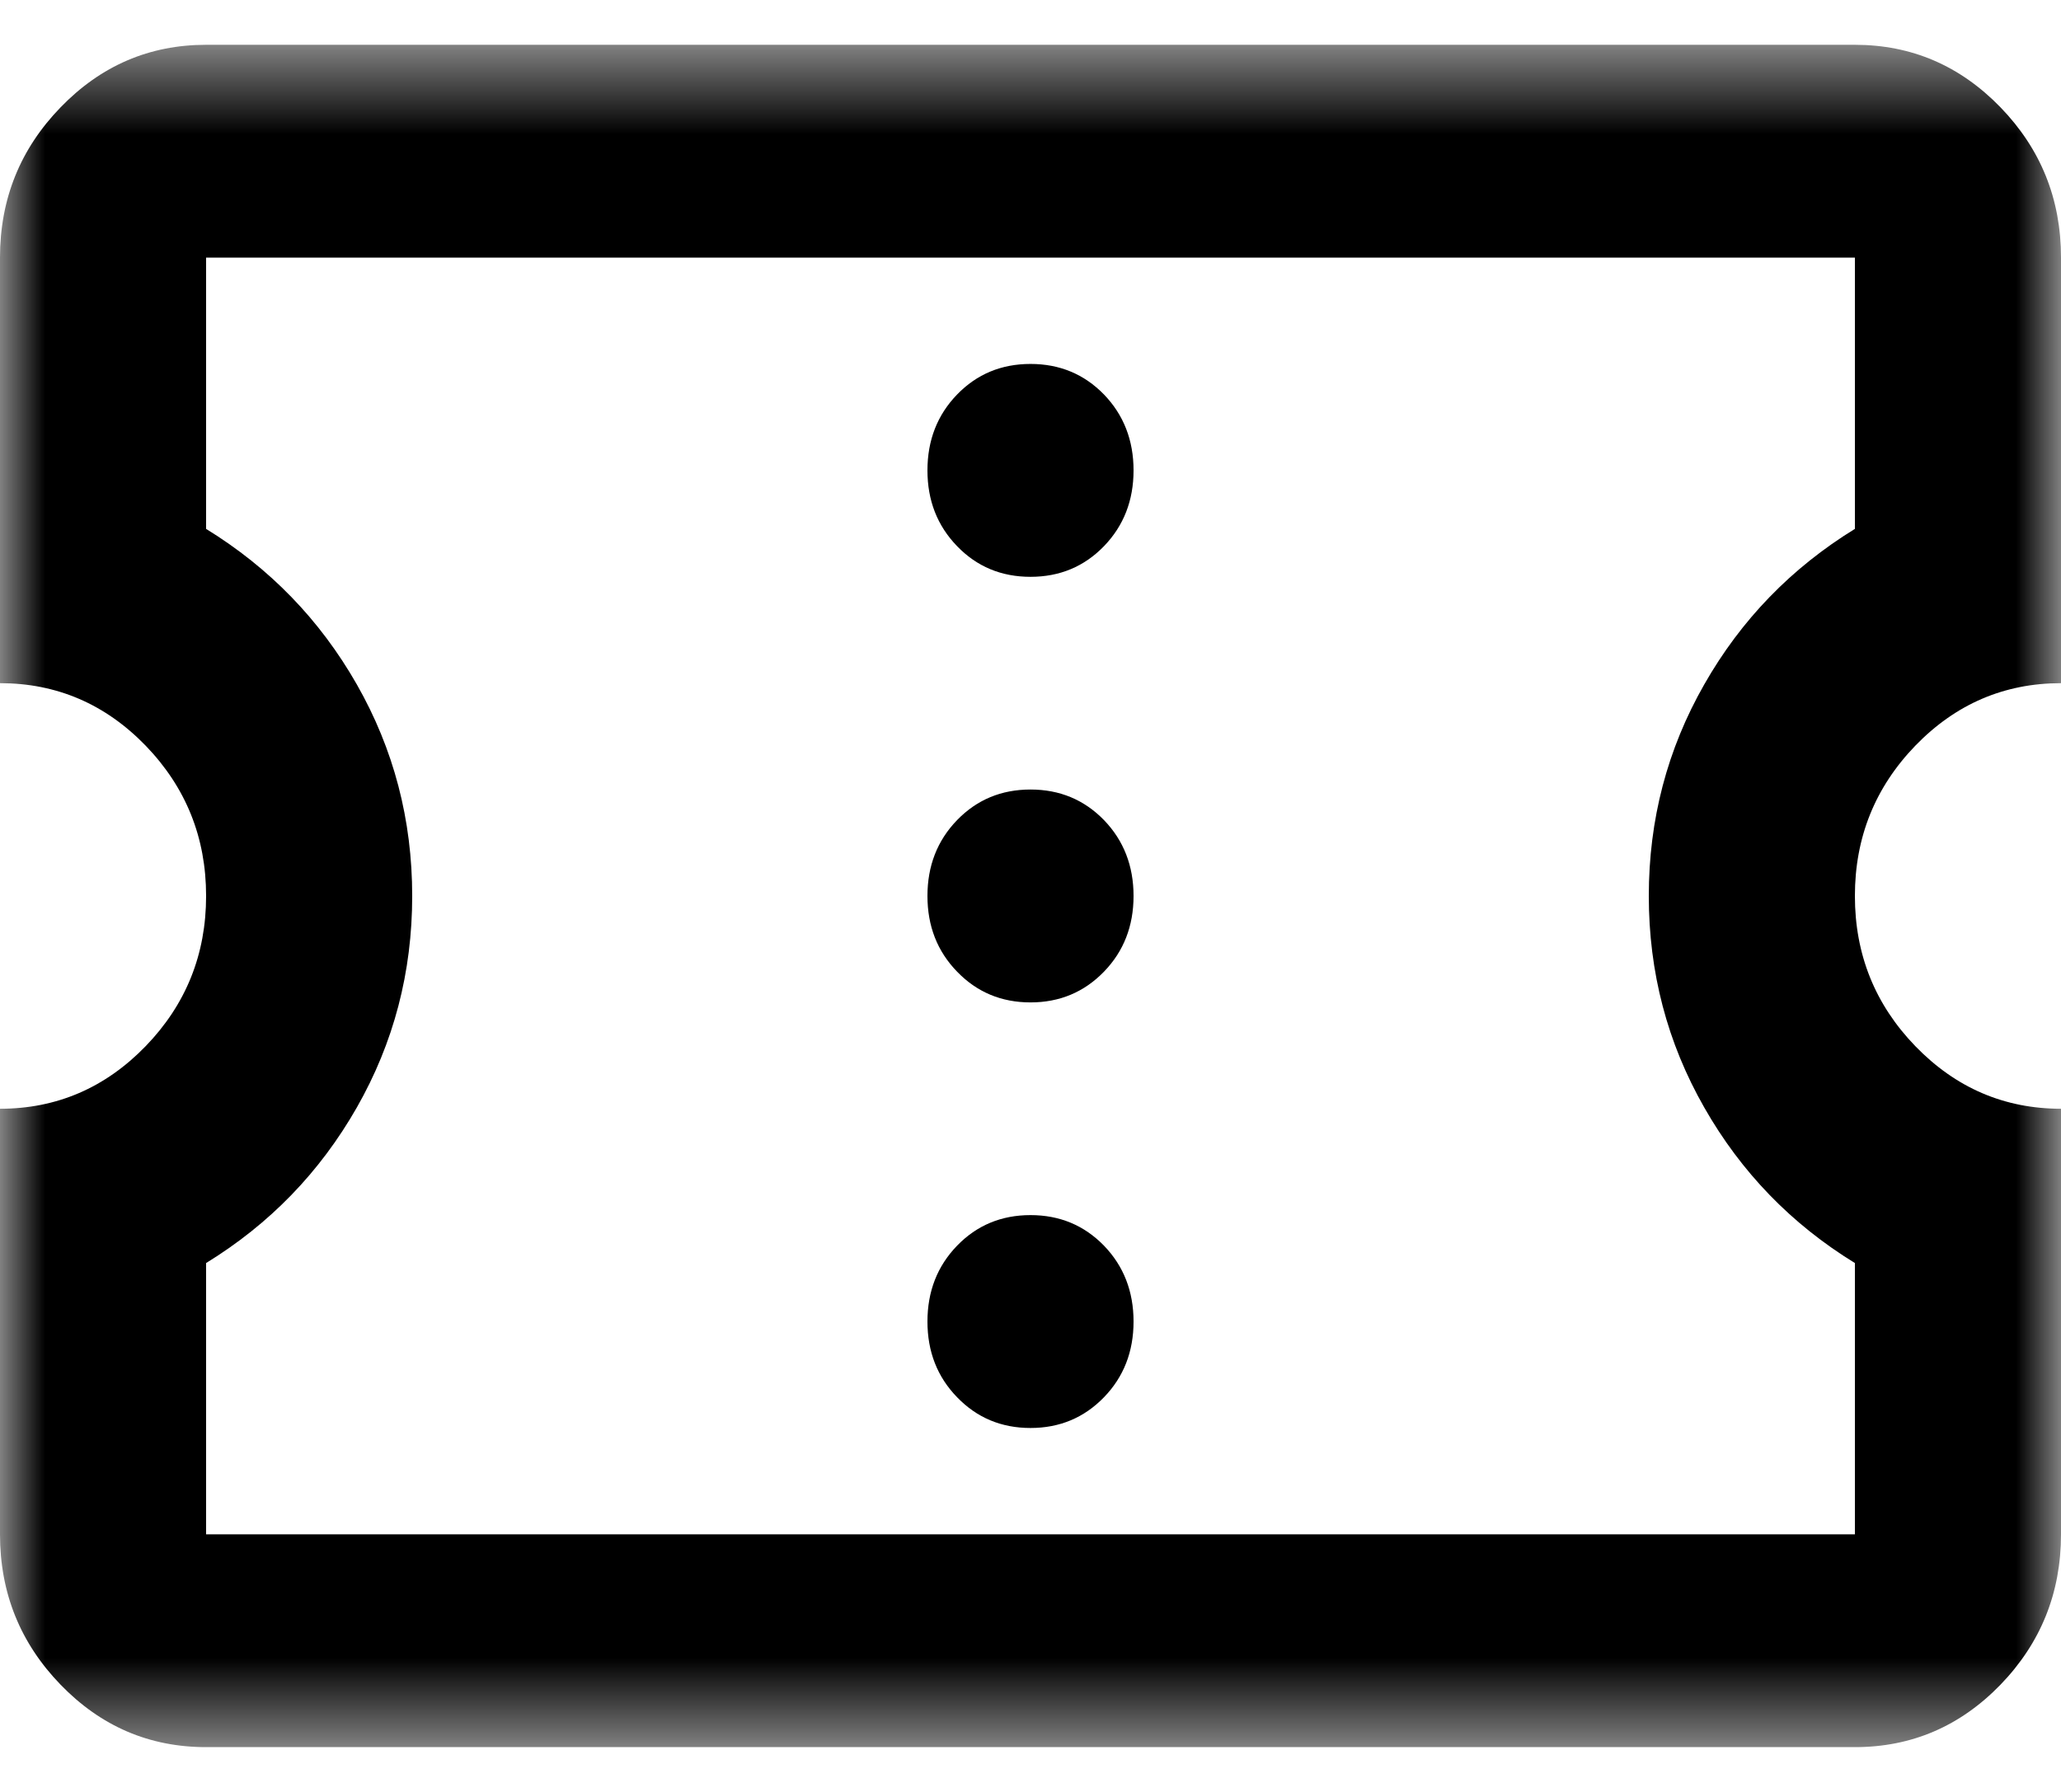 <svg width="23" height="20" viewBox="0 0 23 20" fill="none" xmlns="http://www.w3.org/2000/svg">
<mask id="mask0_16805_2022" style="mask-type:alpha" maskUnits="userSpaceOnUse" x="0" y="0" width="23" height="20">
<rect y="0.5" width="23" height="19" fill="#D9D9D9"/>
</mask>
<g mask="url(#mask0_16805_2022)">
<path d="M2.3 19.5C1.667 19.5 1.126 19.268 0.676 18.803C0.225 18.337 0 17.778 0 17.125V12.375C0.632 12.375 1.174 12.142 1.625 11.677C2.075 11.212 2.3 10.653 2.3 10C2.3 9.347 2.075 8.788 1.625 8.322C1.174 7.857 0.632 7.625 0 7.625V2.875C0 2.222 0.225 1.663 0.676 1.198C1.126 0.733 1.667 0.5 2.3 0.5H20.7C21.332 0.5 21.874 0.733 22.325 1.198C22.775 1.663 23 2.222 23 2.875V7.625C22.367 7.625 21.826 7.857 21.375 8.322C20.925 8.788 20.7 9.347 20.7 10C20.7 10.653 20.925 11.212 21.375 11.677C21.826 12.142 22.367 12.375 23 12.375V17.125C23 17.778 22.775 18.337 22.325 18.803C21.874 19.268 21.332 19.5 20.7 19.5H2.3ZM2.3 17.125H20.7V14.097C19.991 13.662 19.43 13.083 19.019 12.361C18.606 11.638 18.4 10.851 18.4 10C18.4 9.149 18.606 8.362 19.019 7.639C19.43 6.917 19.991 6.339 20.7 5.903V2.875H2.3V5.903C3.009 6.339 3.57 6.917 3.982 7.639C4.394 8.362 4.6 9.149 4.6 10C4.6 10.851 4.394 11.638 3.982 12.361C3.57 13.083 3.009 13.662 2.3 14.097V17.125ZM11.5 15.938C11.826 15.938 12.099 15.823 12.32 15.595C12.54 15.368 12.65 15.086 12.65 14.75C12.65 14.414 12.54 14.131 12.32 13.903C12.099 13.676 11.826 13.562 11.5 13.562C11.174 13.562 10.901 13.676 10.681 13.903C10.46 14.131 10.35 14.414 10.35 14.75C10.35 15.086 10.46 15.368 10.681 15.595C10.901 15.823 11.174 15.938 11.5 15.938ZM11.5 11.188C11.826 11.188 12.099 11.073 12.32 10.845C12.54 10.618 12.65 10.336 12.65 10C12.65 9.664 12.54 9.381 12.32 9.153C12.099 8.926 11.826 8.812 11.5 8.812C11.174 8.812 10.901 8.926 10.681 9.153C10.46 9.381 10.35 9.664 10.35 10C10.35 10.336 10.46 10.618 10.681 10.845C10.901 11.073 11.174 11.188 11.5 11.188ZM11.5 6.438C11.826 6.438 12.099 6.324 12.32 6.096C12.54 5.868 12.65 5.586 12.65 5.25C12.65 4.914 12.54 4.631 12.32 4.403C12.099 4.176 11.826 4.062 11.5 4.062C11.174 4.062 10.901 4.176 10.681 4.403C10.46 4.631 10.35 4.914 10.35 5.25C10.35 5.586 10.46 5.868 10.681 6.096C10.901 6.324 11.174 6.438 11.5 6.438Z" fill="black"/>
</g>
</svg>

